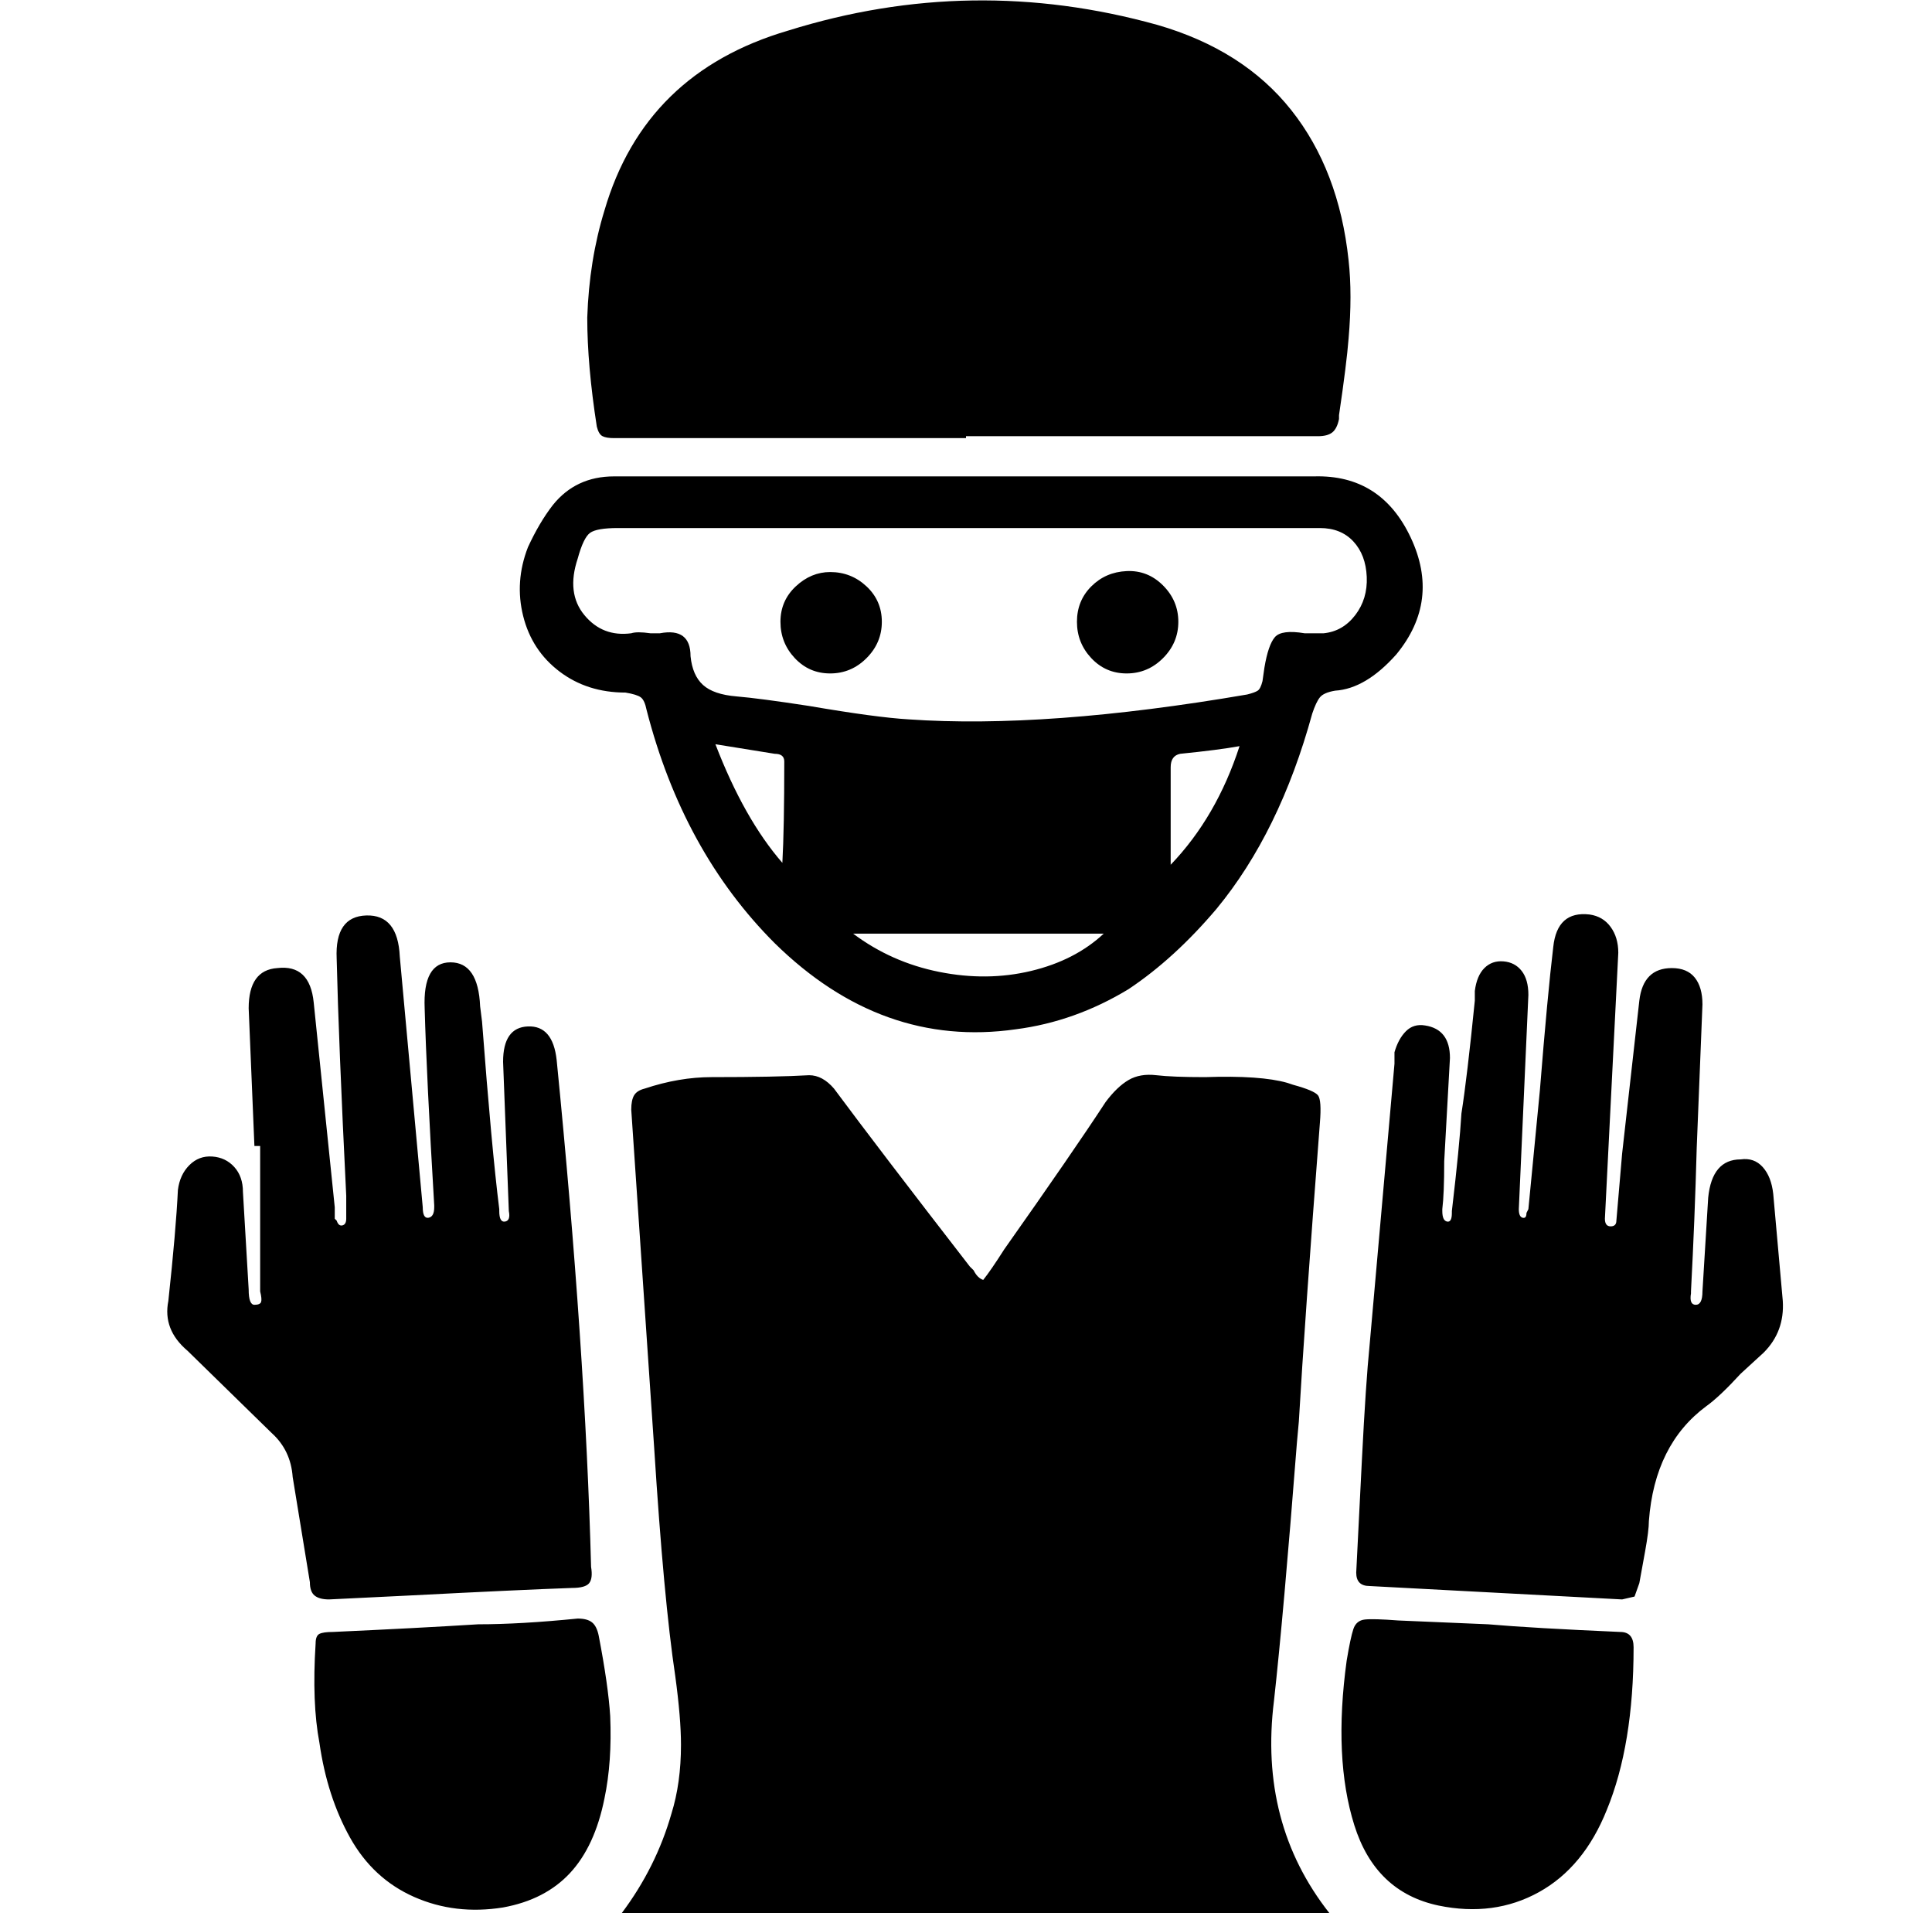 <svg xmlns="http://www.w3.org/2000/svg" viewBox="-10 0 1010 1000"><path d="M504 669q4-5 11-16 36-51 53-77 6-8 12-11.5t14.5-2.5 25.5 1q29-1 43 3l3 1q11 3 13 5.5t1 14.5q-8 104-11 156l-1 11q-7 90-12 135-8 64 29 111H315q18-24 26-52 5-16 5-36 0-14-3-36-6-40-11-119l-12-177q0-5 1.5-7.5t5.5-3.5q18-6 35-6 34 0 51-1 7 0 13 7 23 31 71 93l2 2q2 4 5 5zm-9-440H311q-4 0-6-1t-3-5q-5-32-5-57 1-30 9-56 21-72 96-94 96-30 193-3 45 13 70 44.5t30 78.5q2 18 0 41-1 13-5 40v2q-1 5-3.5 7t-7.5 2H495zm0 20h182q35-1 50.5 32t-7.5 61q-16 18-32 19-6 1-8 3.5t-4 8.5q-17 62-50 102-22 26-46 42-28 17-59 21-70 10-126-45-48-48-67-122-1-5-3-6.5t-8-2.5q-20 0-34.5-11t-19-29 2.5-36q6-13 13-22 12-15 32-15zm1 27H313q-11 0-14.5 2.5T292 292q-6 18 3.5 29.5T320 331q3-1 10 0h5q16-3 16 12 1 10 6.5 15t17.5 6 38 5q35 6 52 7 72 5 177-13 4-1 5.5-2t2.5-5l1-7q2-12 5.5-16t15.5-2h10q10-1 16.5-9.5t6-20-7-18.5-17.5-7zm-60 212q20 15 45 20t48-.5 38-19.5zm166-36q24-25 36-62-11 2-31 4-5 1-5 7zm-238-63q15 39 35 62 1-18 1-53 0-4-5-4zm513 211q-1 37-3 75v1q-1 6 2.5 6t3.5-7l3-49q2-20 17-20 7-1 11.5 4t5.5 14l5 56q1 16-10 27l-12 11q-11 12-18 17-27 20-30 60 0 5-2 16l-3 16.5-2.5 7-6.5 1.5-132-7q-7 0-7-7 1-20 3-59.5t4-59.5l13-147v-6q2-7 6-11t10-3q13 2 13 17l-3 54q0 17-1 25v1q0 5 2.5 5.5t2.5-4.5v-1q4-34 5-51 3-19 7-59v-5q1-8 5-12t10-3.5 9.5 5T789 520l-5 112q0 4 2 4.5t2-2.5l1-2 6-62q4-50 7-75 2-19 19-17 7 1 11 6.5t4 13.5l-7 139q0 4 3 4t3-3l3-35 9-80q2-17 17-17 8 0 12 5t4 14zm-754-1-3-72q0-20 15-21 17-2 19 18l11 107v6l1 1q1 3 3 2.5t2-3.5v-12q-4-81-5-124-1-22 15.5-22.5T199 500l12 131q0 6 3 5.5t3-5.5v-1q-4-67-5-103-1-24 13.5-24t15.5 23l1 8q5 66 9 98v1q0 6 3 5.5t2-5.5l-3-78q0-18 13-18.5t15 17.5q15 151 18 265 1 6-1 8.5t-9 2.5q-28 1-86 4l-41 2q-5 0-7.5-2t-2.5-7l-9-55q-1-14-11-23l-44-43q-13-11-10-26 4-37 5-58 1-8 6-13t12-4.5 11.5 5.5 4.5 13l3 51q0 8 3 8t3.5-1.5-.5-5.5v-76zm117 250q22 0 52-3 5 0 7.5 2t3.5 7q5 26 6 42 1 24-3 43-5 25-18 39t-35 18q-25 4-46.5-5.5t-33.5-31-16-49.5q-4-21-2-52 0-4 2-5t7-1q44-2 76-4zm528 0q23 2 69 4 7 0 7 8 0 51-14 85-12 30-35.5 43t-52.5 7q-33-7-44-42t-4-86q2-12 3.5-16.5t6-5 17.5.5zM424 299q11 0 19 7.5t8 18.5-8 19-19 8-18.5-8-7.5-19 8-18.5 18-7.5zm129 26q0-11 7.5-18.5t18.5-8 19 7.5 8 19-8 19-19 8-18.5-8-7.5-19z"/></svg>